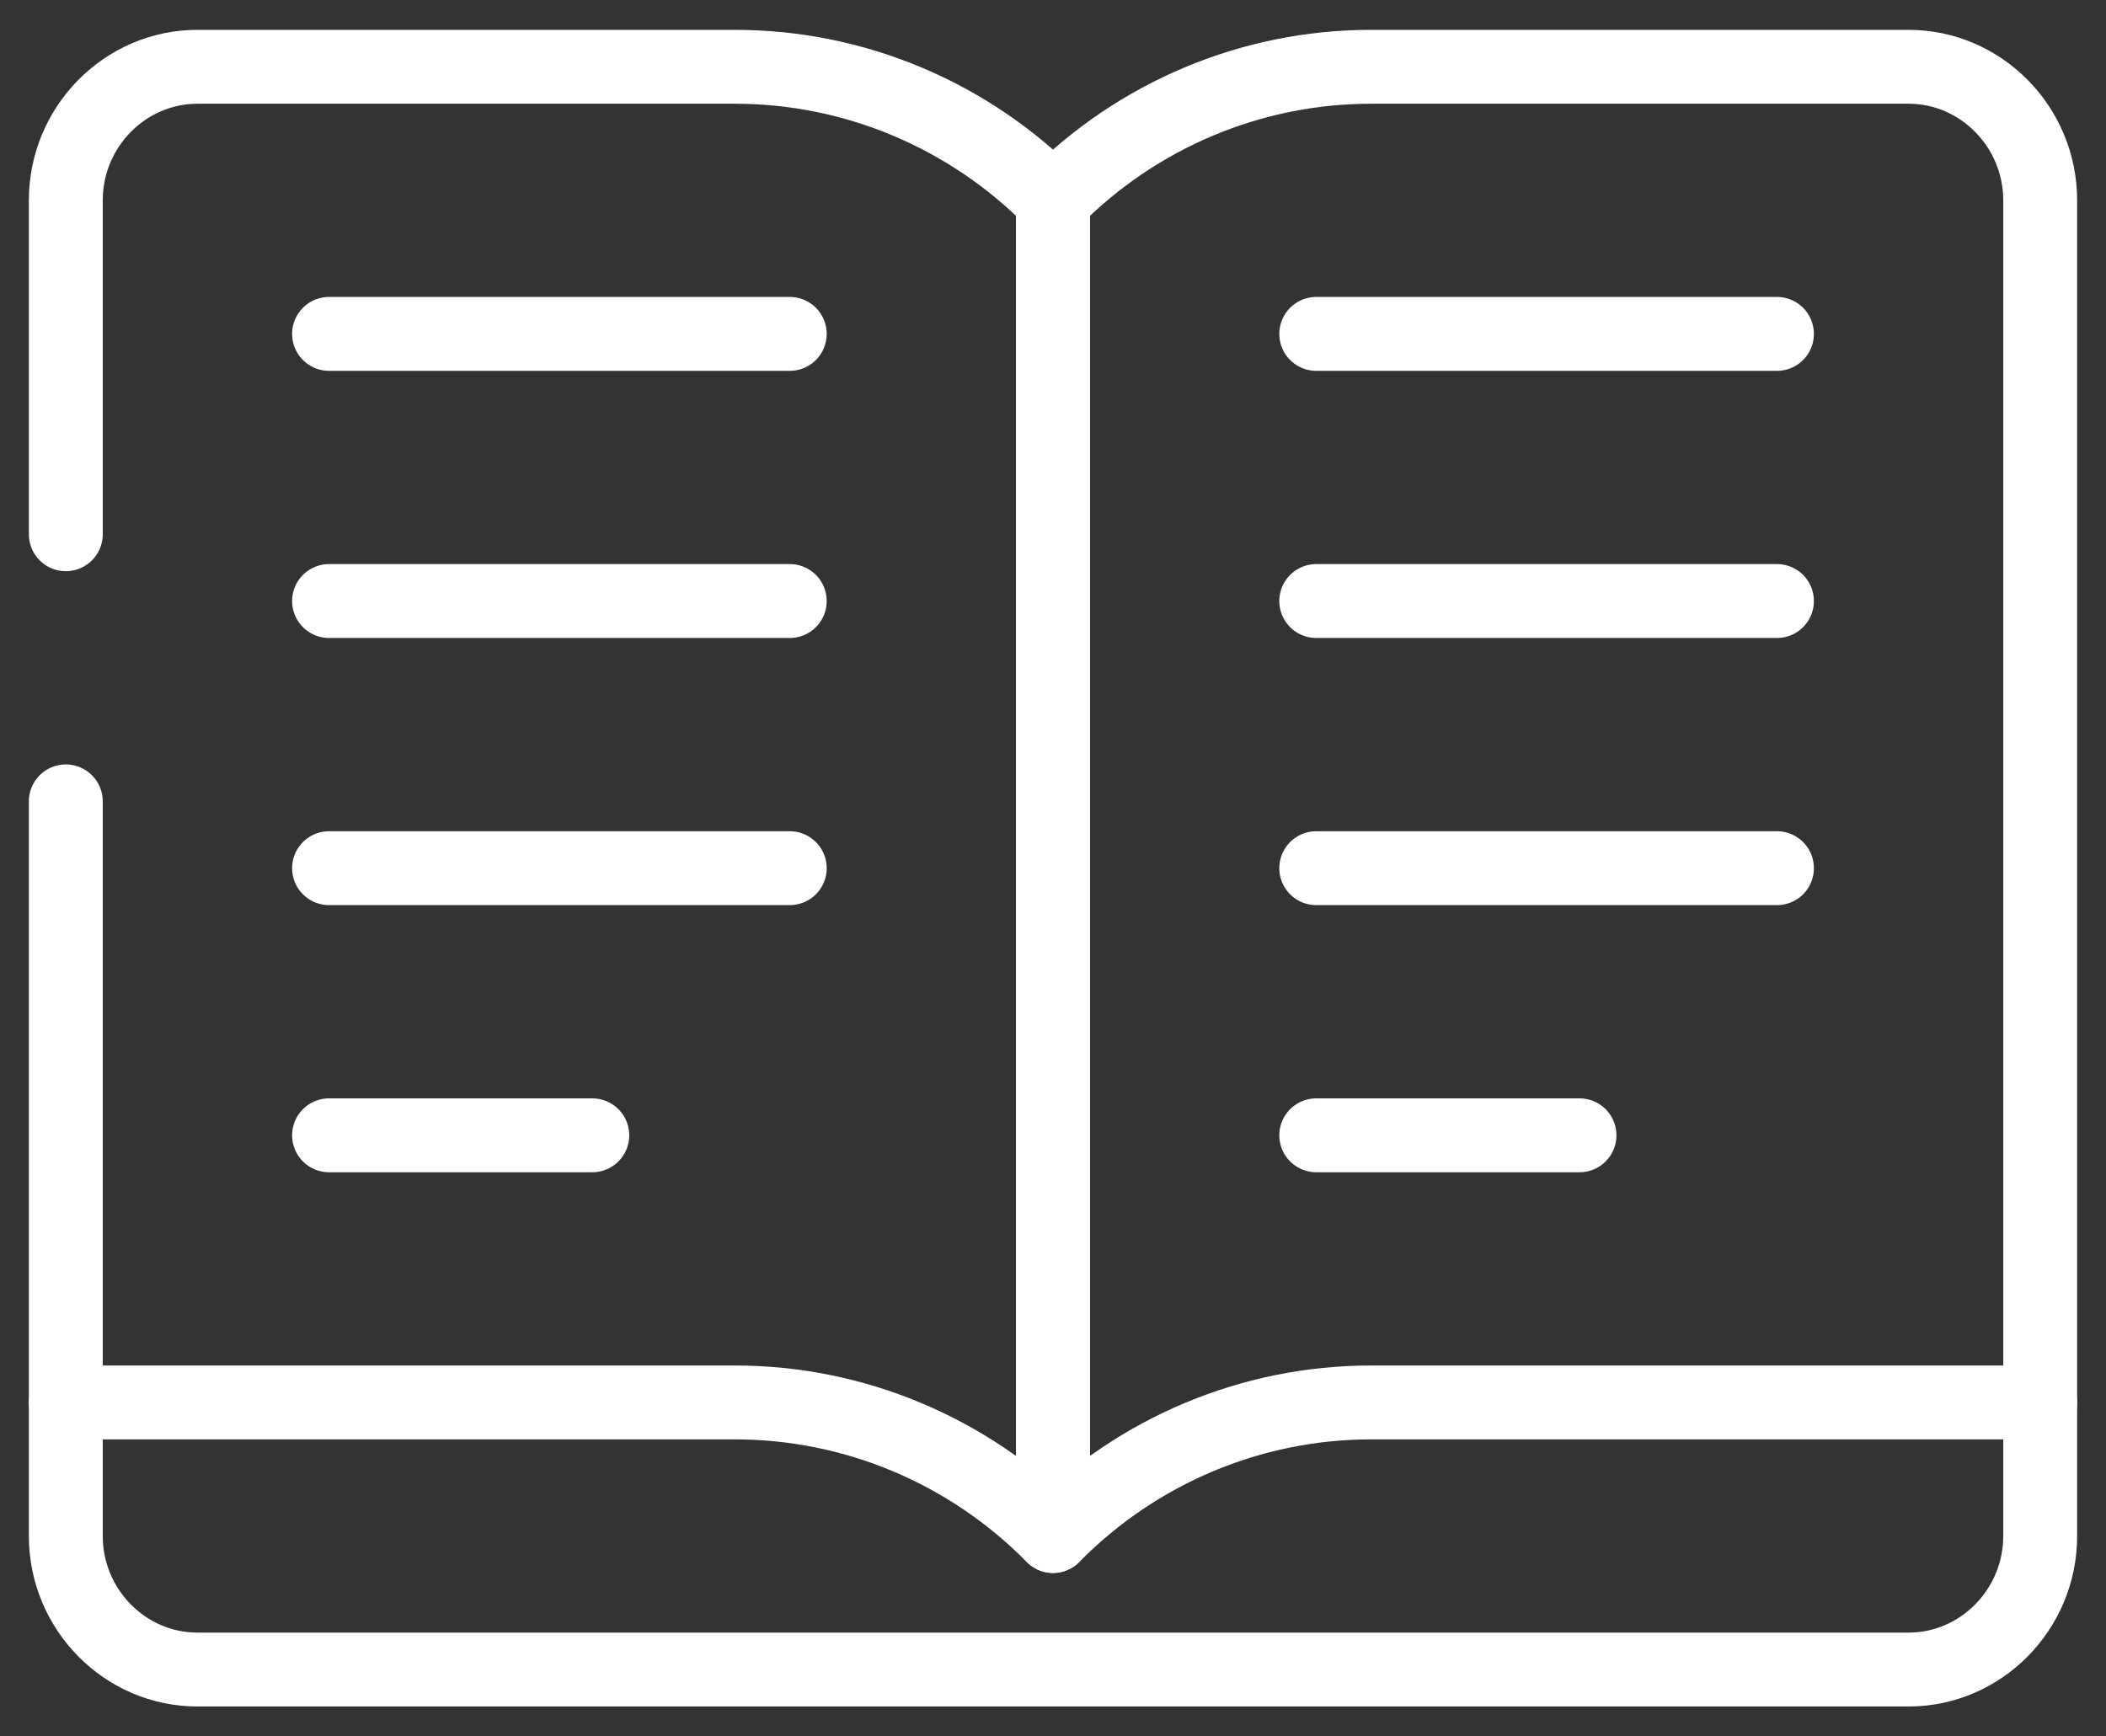 <svg width="57" height="47" viewBox="0 0 57 47" fill="none" xmlns="http://www.w3.org/2000/svg">
<rect x="0" y="0" width="57" height="47" fill="#333333" stroke="none"/>
<g clip-path="url(#clip0_33_341)">
<path d="M1.781 21.692V37.962H19.897C23.121 37.962 26.22 39.263 28.5 41.577V5.423C26.22 3.109 23.121 1.808 19.897 1.808H5.344C3.384 1.808 1.781 3.435 1.781 5.423V14.461" stroke="white" stroke-width="2" stroke-linecap="round" stroke-linejoin="round"/>
<path d="M28.5 5.423C30.78 3.109 33.879 1.808 37.103 1.808H51.656C53.616 1.808 55.219 3.435 55.219 5.423V37.962H37.103C33.879 37.962 30.78 39.263 28.5 41.577V5.423Z" stroke="white" stroke-width="2" stroke-linecap="round" stroke-linejoin="round"/>
<path d="M1.781 37.962V41.577C1.781 43.565 3.384 45.192 5.344 45.192H51.656C53.616 45.192 55.219 43.565 55.219 41.577V37.962" stroke="white" stroke-width="2" stroke-linecap="round" stroke-linejoin="round"/>
<path d="M35.625 9.038H48.094" stroke="white" stroke-width="2" stroke-linecap="round" stroke-linejoin="round"/>
<path d="M35.625 16.269H48.094" stroke="white" stroke-width="2" stroke-linecap="round" stroke-linejoin="round"/>
<path d="M35.625 23.5H48.094" stroke="white" stroke-width="2" stroke-linecap="round" stroke-linejoin="round"/>
<path d="M35.625 30.731H42.75" stroke="white" stroke-width="2" stroke-linecap="round" stroke-linejoin="round"/>
<path d="M8.906 9.038H21.375" stroke="white" stroke-width="2" stroke-linecap="round" stroke-linejoin="round"/>
<path d="M8.906 16.269H21.375" stroke="white" stroke-width="2" stroke-linecap="round" stroke-linejoin="round"/>
<path d="M8.906 23.5H21.375" stroke="white" stroke-width="2" stroke-linecap="round" stroke-linejoin="round"/>
<path d="M8.906 30.731H16.031" stroke="white" stroke-width="2" stroke-linecap="round" stroke-linejoin="round"/>
</g>
<defs>
<clipPath id="clip0_33_341">
<rect width="57" height="47" fill="white"/>
</clipPath>
</defs>
</svg>
